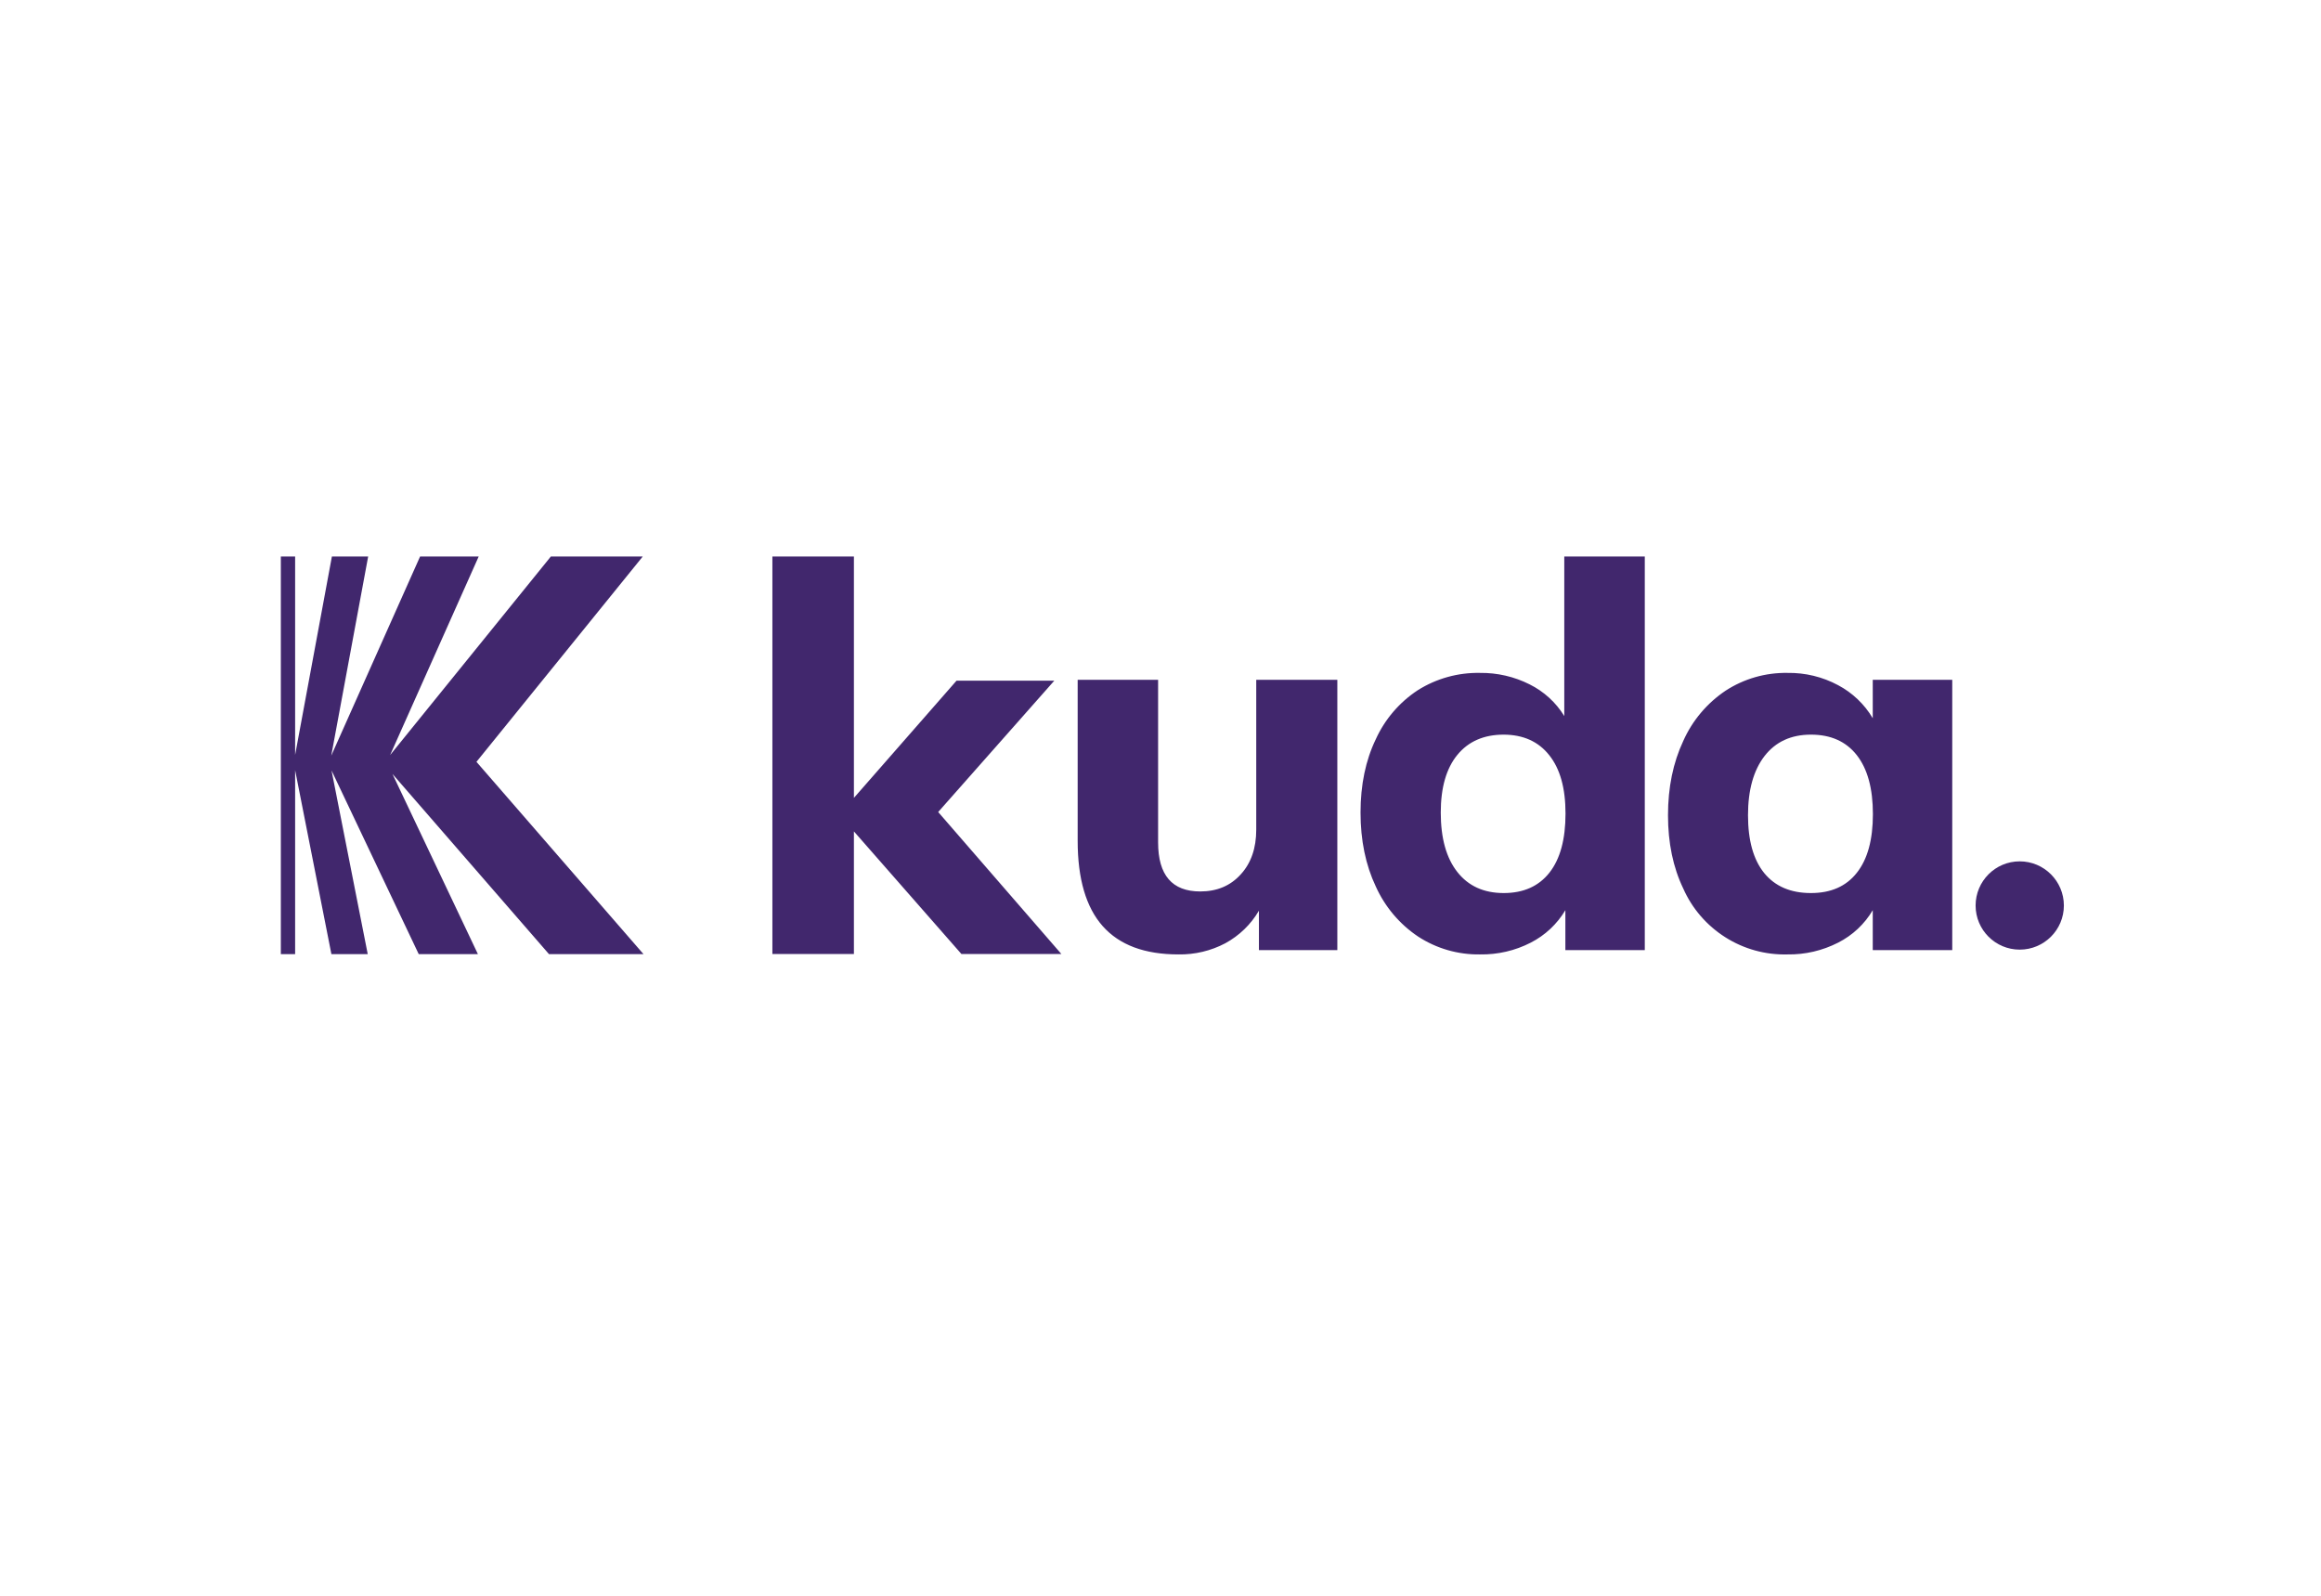 <svg width="32" height="22" viewBox="0 0 32 22" fill="none" xmlns="http://www.w3.org/2000/svg">
<path d="M18.438 9.372V13.099H17.357V12.555C17.247 12.744 17.086 12.899 16.894 13.004C16.695 13.109 16.472 13.162 16.247 13.158C15.781 13.158 15.434 13.028 15.203 12.768C14.973 12.508 14.858 12.116 14.858 11.592V9.372H15.967V11.614C15.967 12.065 16.16 12.29 16.548 12.29C16.778 12.29 16.964 12.212 17.106 12.055C17.249 11.899 17.32 11.693 17.32 11.438V9.372H18.438ZM22.677 7.672V13.099H21.582V12.548C21.468 12.74 21.302 12.895 21.104 12.996C20.888 13.107 20.648 13.162 20.406 13.158C20.103 13.163 19.805 13.077 19.552 12.912C19.296 12.741 19.094 12.501 18.968 12.221C18.828 11.925 18.758 11.585 18.758 11.202C18.758 10.819 18.828 10.482 18.968 10.192C19.093 9.916 19.295 9.681 19.548 9.515C19.804 9.354 20.102 9.271 20.405 9.277C20.642 9.274 20.877 9.328 21.089 9.435C21.286 9.533 21.452 9.684 21.567 9.872V7.672H22.677ZM21.363 12.03C21.511 11.841 21.584 11.57 21.584 11.216C21.584 10.868 21.51 10.6 21.36 10.412C21.211 10.223 21.001 10.129 20.732 10.128C20.457 10.128 20.244 10.222 20.092 10.408C19.94 10.594 19.864 10.859 19.864 11.202C19.864 11.555 19.94 11.828 20.092 12.021C20.244 12.215 20.457 12.312 20.732 12.312C21.005 12.312 21.215 12.218 21.363 12.03ZM26.916 9.372V13.099H25.82V12.548C25.707 12.74 25.541 12.895 25.342 12.996C25.126 13.106 24.887 13.162 24.644 13.158C24.342 13.166 24.043 13.084 23.788 12.922C23.532 12.76 23.329 12.526 23.207 12.249C23.067 11.958 22.997 11.621 22.997 11.239C22.997 10.856 23.067 10.515 23.207 10.216C23.332 9.934 23.535 9.694 23.791 9.522C24.045 9.357 24.342 9.272 24.644 9.277C24.887 9.273 25.128 9.331 25.342 9.446C25.54 9.551 25.706 9.709 25.82 9.902V9.372H26.916ZM25.6 12.033C25.748 11.847 25.822 11.577 25.822 11.224C25.822 10.871 25.748 10.6 25.6 10.411C25.452 10.222 25.241 10.128 24.968 10.128C24.694 10.128 24.481 10.226 24.328 10.423C24.176 10.62 24.1 10.892 24.1 11.239C24.1 11.586 24.174 11.852 24.324 12.037C24.474 12.22 24.688 12.312 24.968 12.312C25.242 12.312 25.453 12.22 25.6 12.033V12.033ZM14.633 13.152H13.255L11.773 11.462V13.152H10.649V7.672H11.773V11L13.188 9.384H14.536L12.935 11.195L14.633 13.152ZM7.569 13.154L5.411 10.67L6.589 13.154H5.773L4.571 10.622L5.07 13.154H4.569L4.069 10.618V13.154H3.872V7.672H4.069V10.407L4.576 7.672H5.076L4.567 10.418L5.792 7.672H6.6L5.379 10.409L7.595 7.672H8.862L6.569 10.503L8.872 13.154H7.569Z" fill="#41276D"/>
<path d="M27.846 13.092C28.182 13.092 28.455 12.82 28.455 12.484C28.455 12.148 28.182 11.875 27.846 11.875C27.51 11.875 27.238 12.148 27.238 12.484C27.238 12.82 27.51 13.092 27.846 13.092Z" fill="#41276D"/>
</svg>
